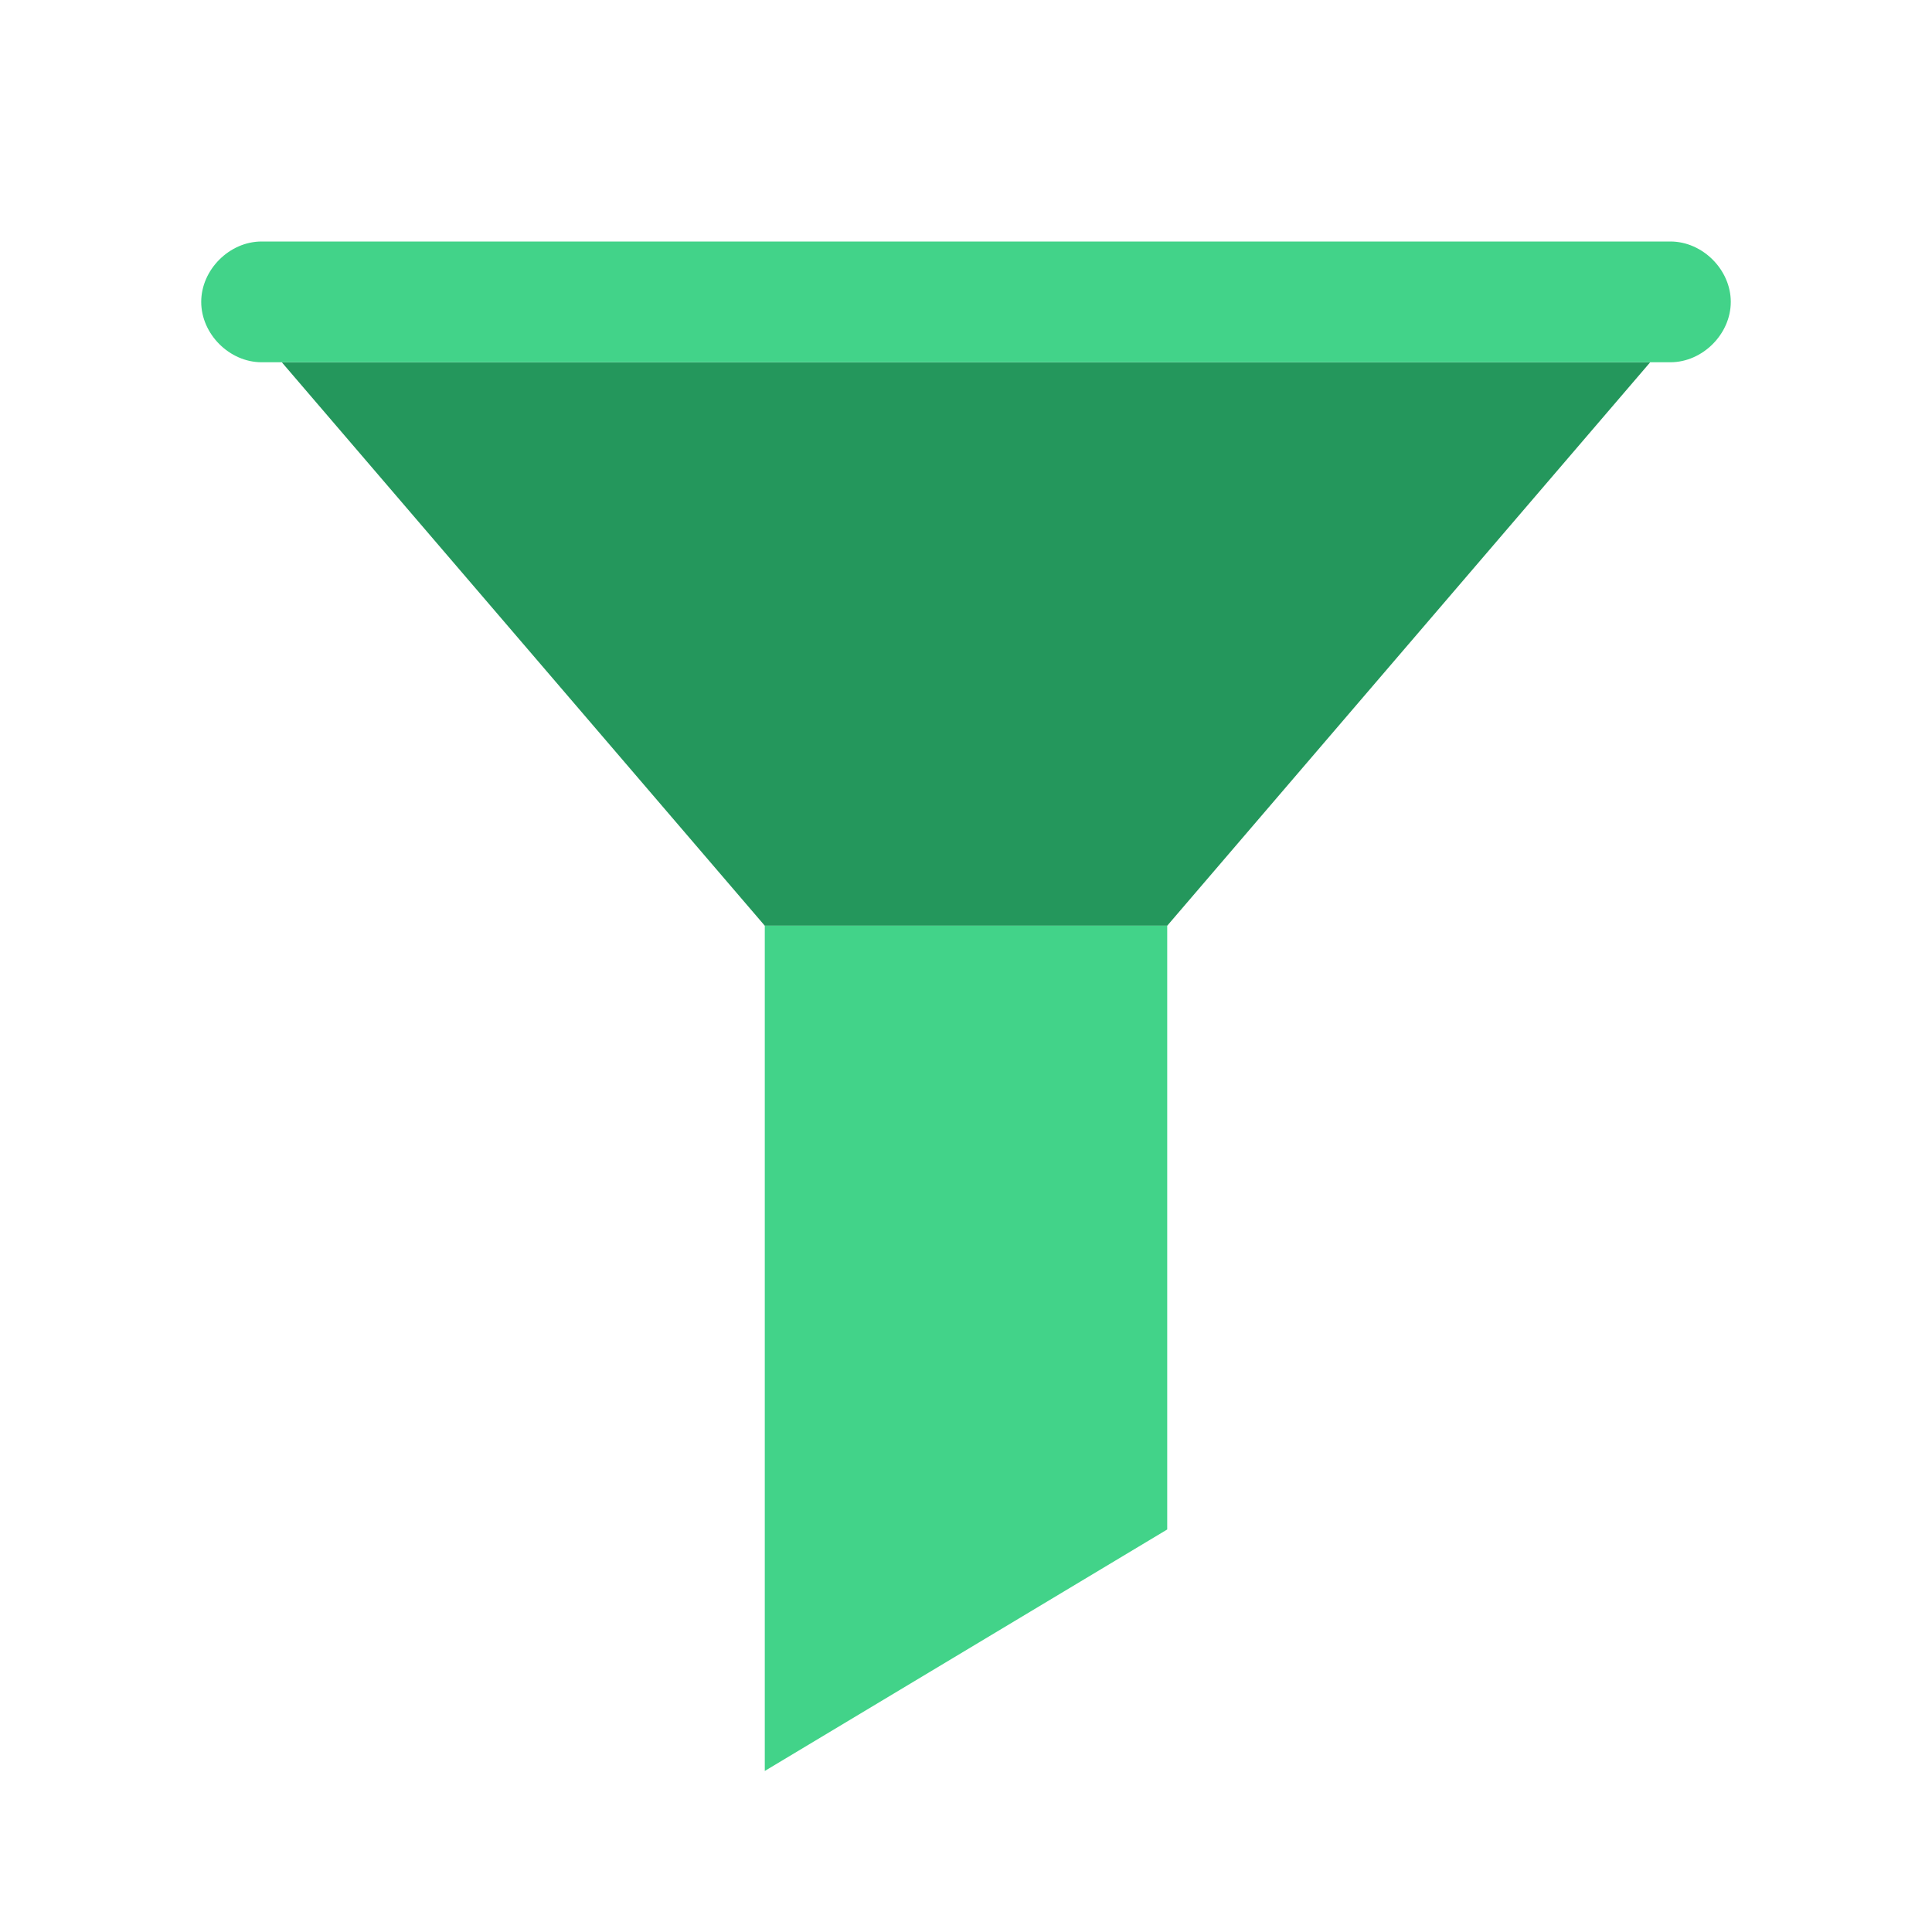 <svg width="20" height="20" viewBox="0 0 20 20" fill="none" xmlns="http://www.w3.org/2000/svg">
<path d="M12.083 9.583H7.917L2.917 3.75H17.083L12.083 9.583Z" fill="#24975C"/>
<path d="M12.083 15.833L7.917 18.333V9.583H12.083V15.833ZM17.292 3.75H2.708C2.375 3.75 2.083 3.458 2.083 3.125C2.083 2.792 2.375 2.5 2.708 2.5H17.292C17.625 2.5 17.917 2.792 17.917 3.125C17.917 3.458 17.625 3.75 17.292 3.75Z" fill="#42D389"/>
</svg>
